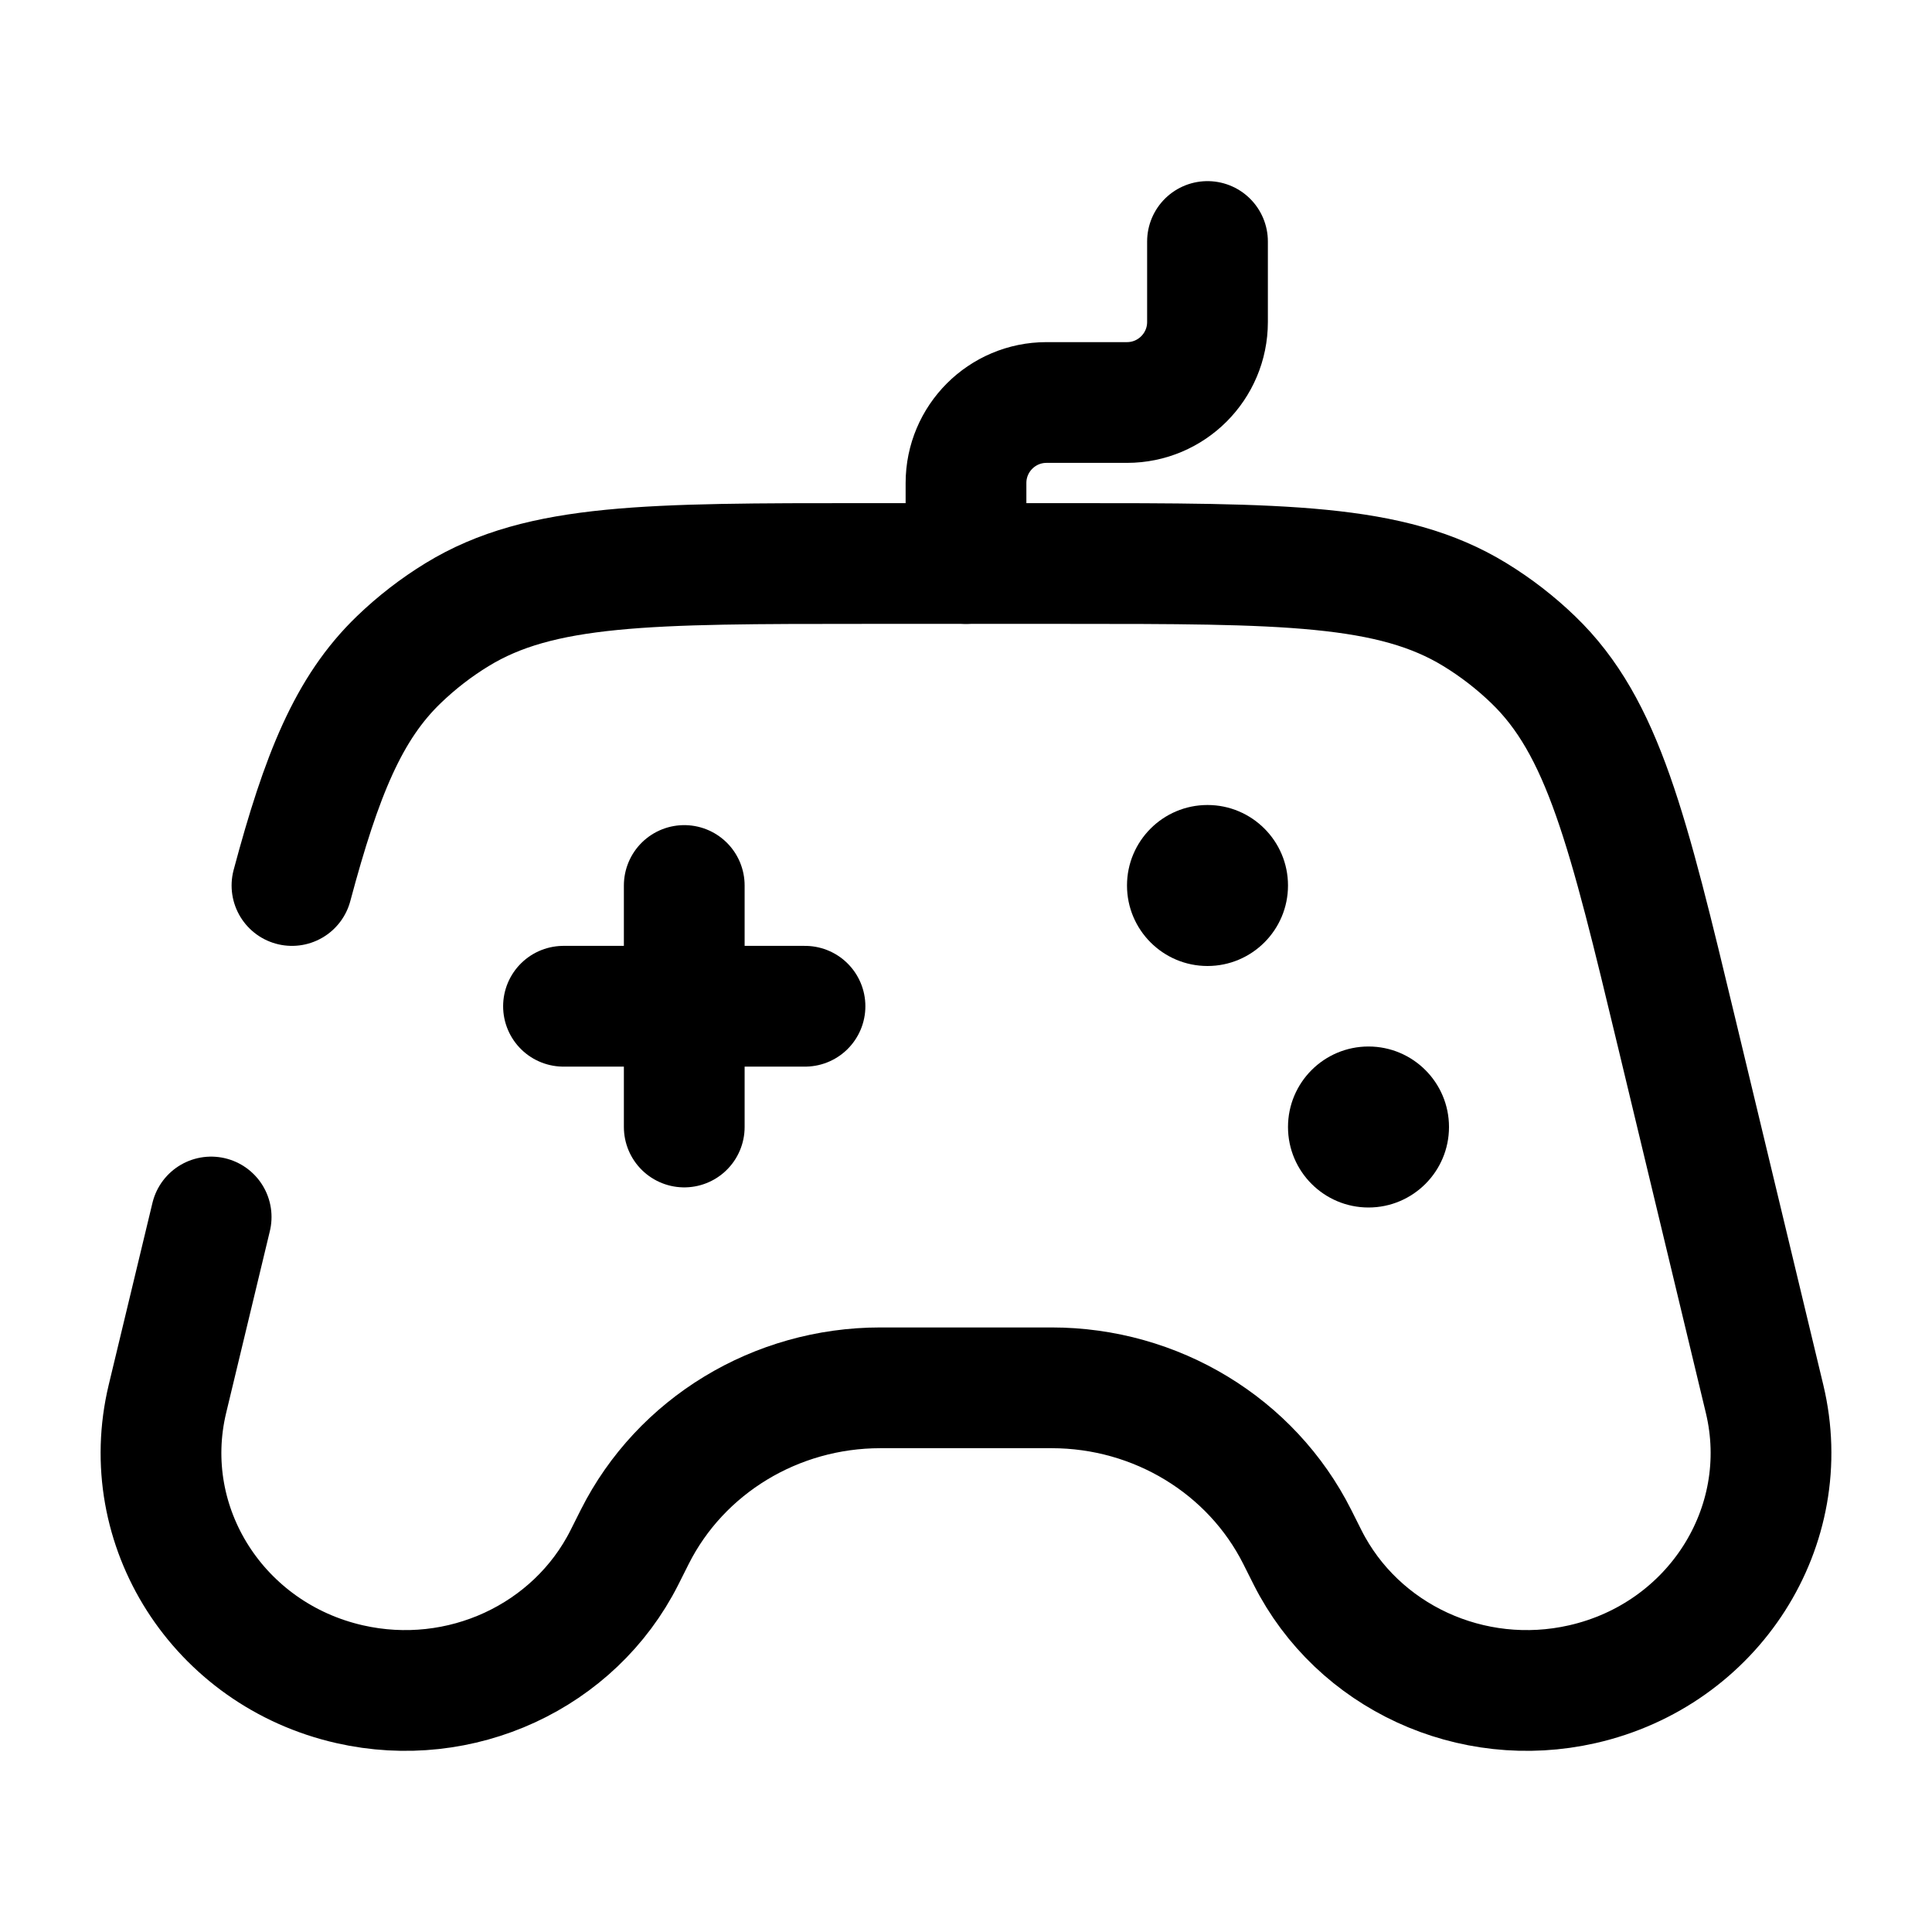 <svg width="24" height="24" viewBox="0 0 24 24" fill="none" xmlns="http://www.w3.org/2000/svg">
    <path d="M8.5 11V14M7 12.5L10 12.5" stroke="currentColor" stroke-width="1.5" stroke-linecap="round"/>
    <path d="M2.623 15.118L2.08 17.377C1.699 18.964 2.713 20.552 4.344 20.922C5.72 21.235 7.135 20.581 7.757 19.347L7.885 19.092C8.455 17.959 9.639 17.24 10.936 17.24H13.064C14.361 17.24 15.545 17.959 16.115 19.092L16.243 19.347C16.865 20.581 18.28 21.235 19.656 20.922C21.287 20.552 22.301 18.964 21.92 17.377L20.835 12.86C20.222 10.307 19.915 9.031 19.045 8.194C18.825 7.982 18.582 7.794 18.32 7.634C17.284 7 15.937 7 13.243 7H10.757C8.063 7 6.716 7 5.68 7.634C5.418 7.794 5.175 7.982 4.955 8.194C4.328 8.797 3.994 9.628 3.627 11"
          stroke="currentColor" stroke-width="1.5" stroke-linecap="round"/>
    <path d="M12 7V6C12 5.448 12.448 5 13 5H14C14.552 5 15 4.552 15 4V3" stroke="currentColor" stroke-width="1.5"
          stroke-linecap="round"/>
    <path d="M16 11C16 11.552 15.552 12 15 12C14.448 12 14 11.552 14 11C14 10.448 14.448 10 15 10C15.552 10 16 10.448 16 11Z"
          fill="currentColor"/>
    <path d="M18 14C18 14.552 17.552 15 17 15C16.448 15 16 14.552 16 14C16 13.448 16.448 13 17 13C17.552 13 18 13.448 18 14Z"
          fill="currentColor"/>
</svg>
